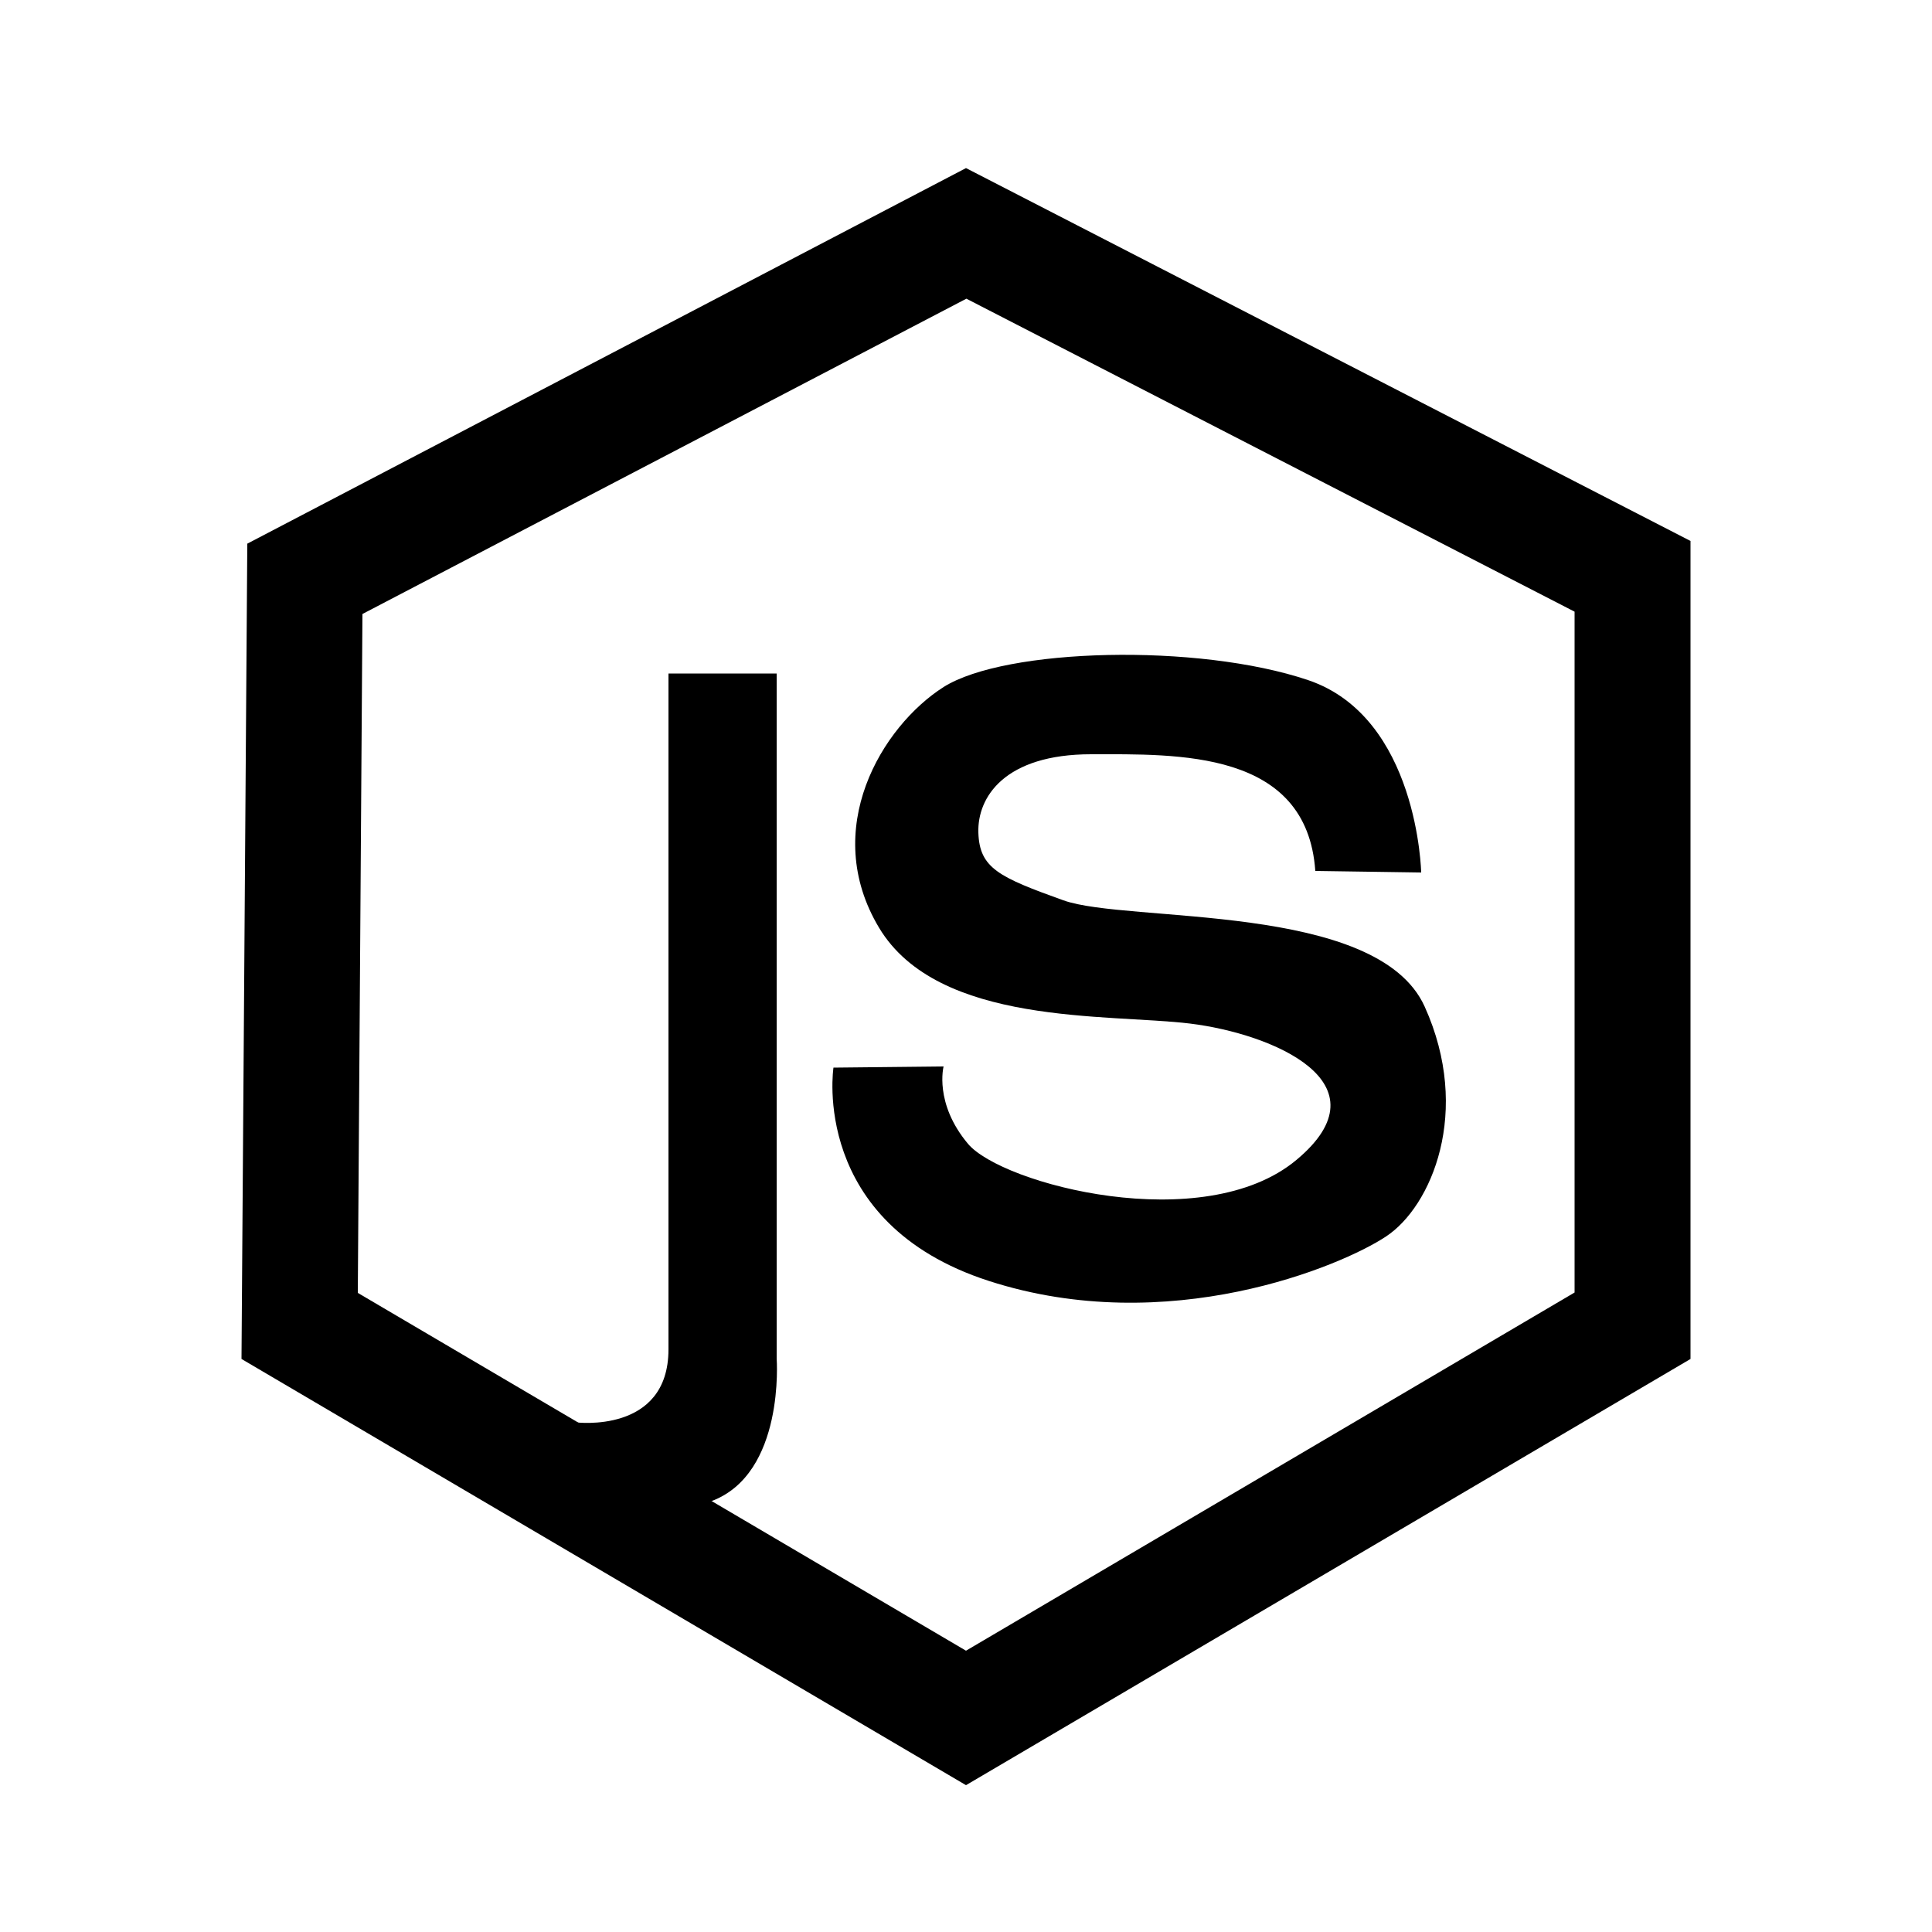 <?xml version="1.0" encoding="utf-8"?>
<!-- Generator: Adobe Illustrator 26.0.2, SVG Export Plug-In . SVG Version: 6.00 Build 0)  -->
<svg version="1.1" id="Layer_2" xmlns="http://www.w3.org/2000/svg" xmlns:xlink="http://www.w3.org/1999/xlink" x="0px" y="0px"
	 viewBox="0 0 500 500" style="enable-background:new 0 0 500 500;" xml:space="preserve">
<path d="M250.1,77.3l157.4,81v176.2L250,427.2L92.6,334.6l1.2-175.7L250.1,77.3 M250,43.5L64,140.7l-1.5,211L250,462l187.5-110.3
	V140L250,43.5L250,43.5z"/>
<path d="M149,368.1c0,0,24,3.1,24-18.9s0-174.9,0-174.9h28v177.3c0,0,2.2,29.8-16.9,36.9C165,395.7,149,368.1,149,368.1z"/>
<path d="M367.8,225.8c0,0-0.8-40.2-29.3-49.8s-78.3-8.3-94.3,1.8c-16,10.2-32,36.8-16.7,62.3s59.3,22.2,80.5,24.8
	s51.5,15.3,27.5,35.3s-76.2,6.3-85-4.2c-8.8-10.5-6.3-20-6.3-20l-28.5,0.3c0,0-6.2,40.2,40.2,55.2s91.2-3.8,102.8-11.5
	c11.7-7.7,22.3-32.3,10-59.5c-12.3-27.2-76.8-21.5-93.5-27.5c-16.7-6-21.7-8.3-22-17.5c-0.3-9.2,6.8-20.3,29.2-20.3
	c22.3,0,55.8-1.2,58,30.2L367.8,225.8z"/>
</svg>
